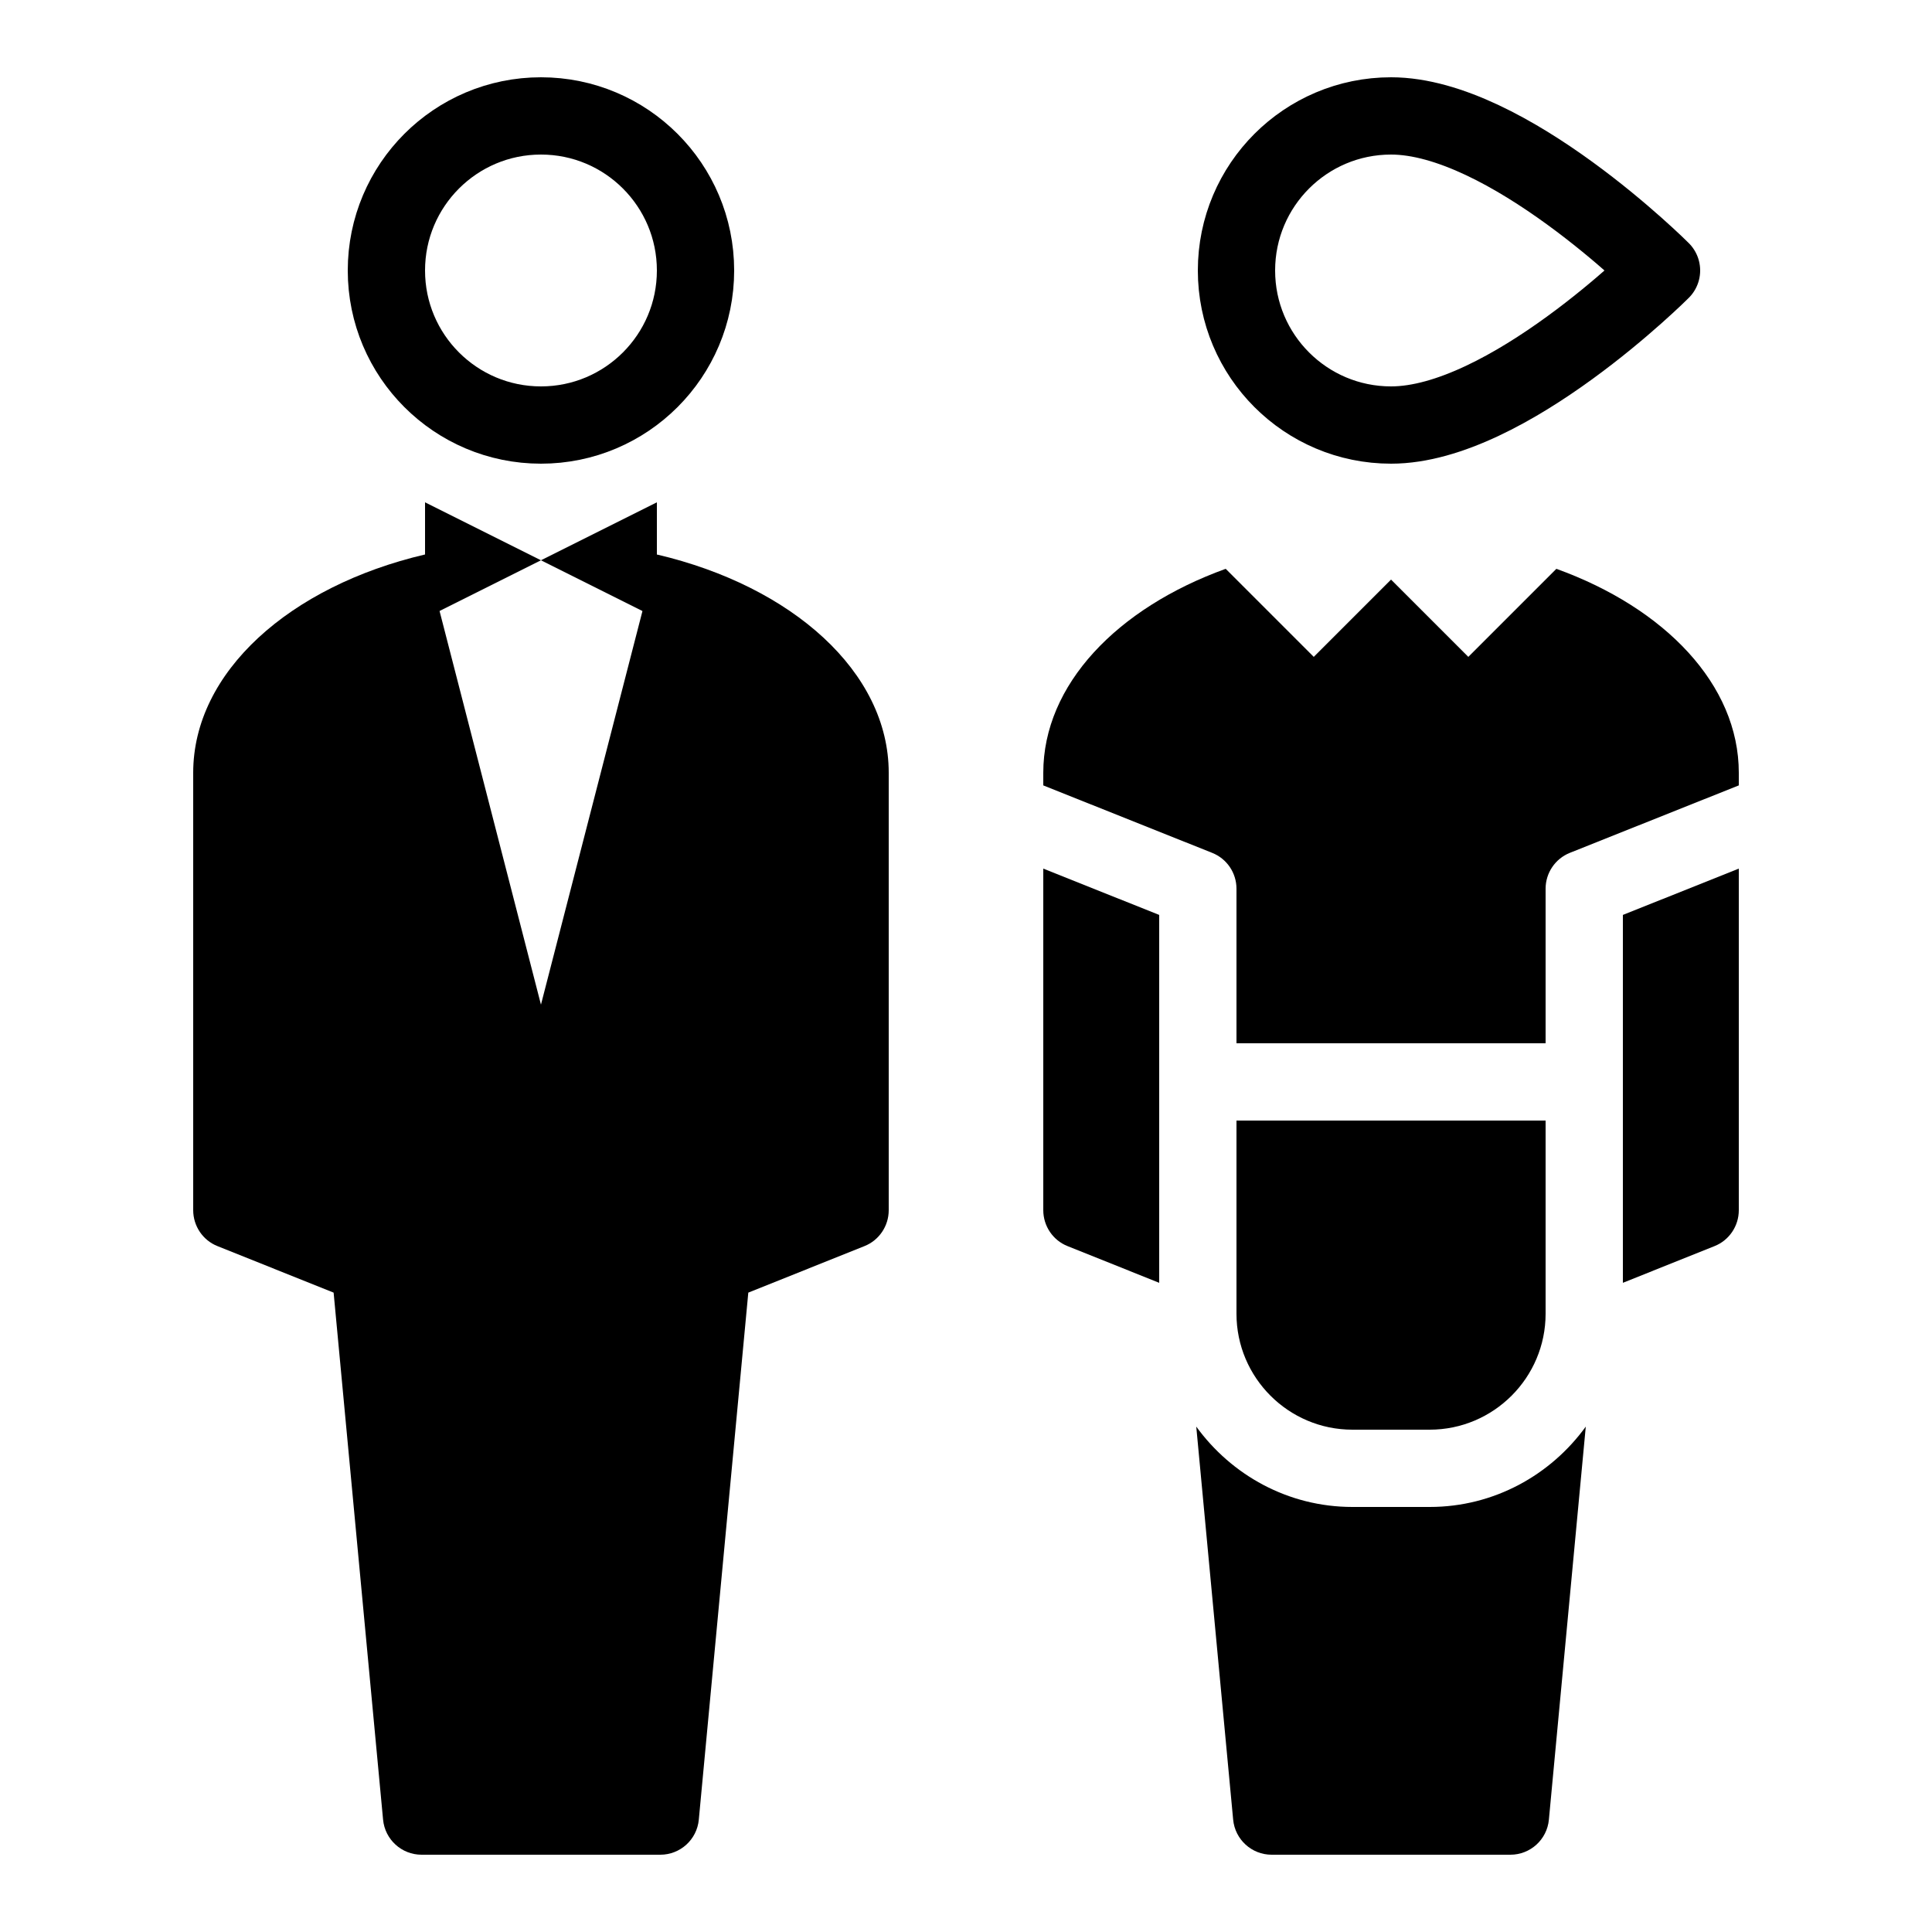 <?xml version="1.0" encoding="iso-8859-1"?>
<!-- Generator: Adobe Illustrator 22.1.0, SVG Export Plug-In . SVG Version: 6.00 Build 0)  -->
<svg version="1.1" id="Layer_1" xmlns="http://www.w3.org/2000/svg" xmlns:xlink="http://www.w3.org/1999/xlink" x="0px" y="0px"
	 viewBox="0 0 50 50" style="enable-background:new 0 0 50 50;" xml:space="preserve">
<path d="M17,16l-3-1.5l3-1.5V16z M11,13l3,1.5L11,16V13z"/>
<path style="fill:none;stroke:#000000;stroke-width:2;stroke-miterlimit:10;" d="M14,3c-2.209,0-4,1.791-4,4s1.791,4,4,4
	s4-1.791,4-4S16.209,3,14,3z"/>
<path style="fill:none;stroke:#000000;stroke-width:2;stroke-linejoin:round;stroke-miterlimit:10;" d="M36,3c-2.209,0-4,1.791-4,4
	s1.791,4,4,4c3,0,7-4,7-4S39,3,36,3z"/>
<path d="M17.004,14.351L14,26l-3.001-11.65C7.5,15.17,5,17.39,5,20v11.32c0,0.41,0.25,0.78,0.63,0.93l3.004,1.203l1.28,13.64
	C9.963,47.607,10.394,48,10.91,48h6.179c0.517,0,0.948-0.393,0.996-0.907l1.281-13.64l3.004-1.203C22.75,32.1,23,31.73,23,31.32V20
	C23,17.391,20.502,15.172,17.004,14.351z"/>
<path d="M37,37c1.654,0,3-1.346,3-3v-5h-8v5c0,1.654,1.346,3,3,3H37z"/>
<path d="M37,39h-2c-1.664,0-3.131-0.826-4.041-2.08l0.955,10.173C31.963,47.607,32.394,48,32.91,48h6.179
	c0.517,0,0.948-0.393,0.996-0.907L41.04,36.92C40.131,38.174,38.664,39,37,39z"/>
<path d="M42,23.678v9.521l2.37-0.949C44.75,32.1,45,31.73,45,31.32v-8.84L42,23.678z"/>
<path d="M30,23.678l-3-1.198v8.84c0,0.41,0.25,0.78,0.63,0.93L30,33.199V23.678z"/>
<path d="M40.279,14.721L38,17l-2-2l-2,2l-2.279-2.279C28.91,15.736,27,17.719,27,20v0.326l4.371,1.746
	C31.751,22.223,32,22.591,32,23v4h8v-4c0-0.409,0.249-0.777,0.629-0.929L45,20.326V20C45,17.719,43.09,15.736,40.279,14.721z"/>
</svg>